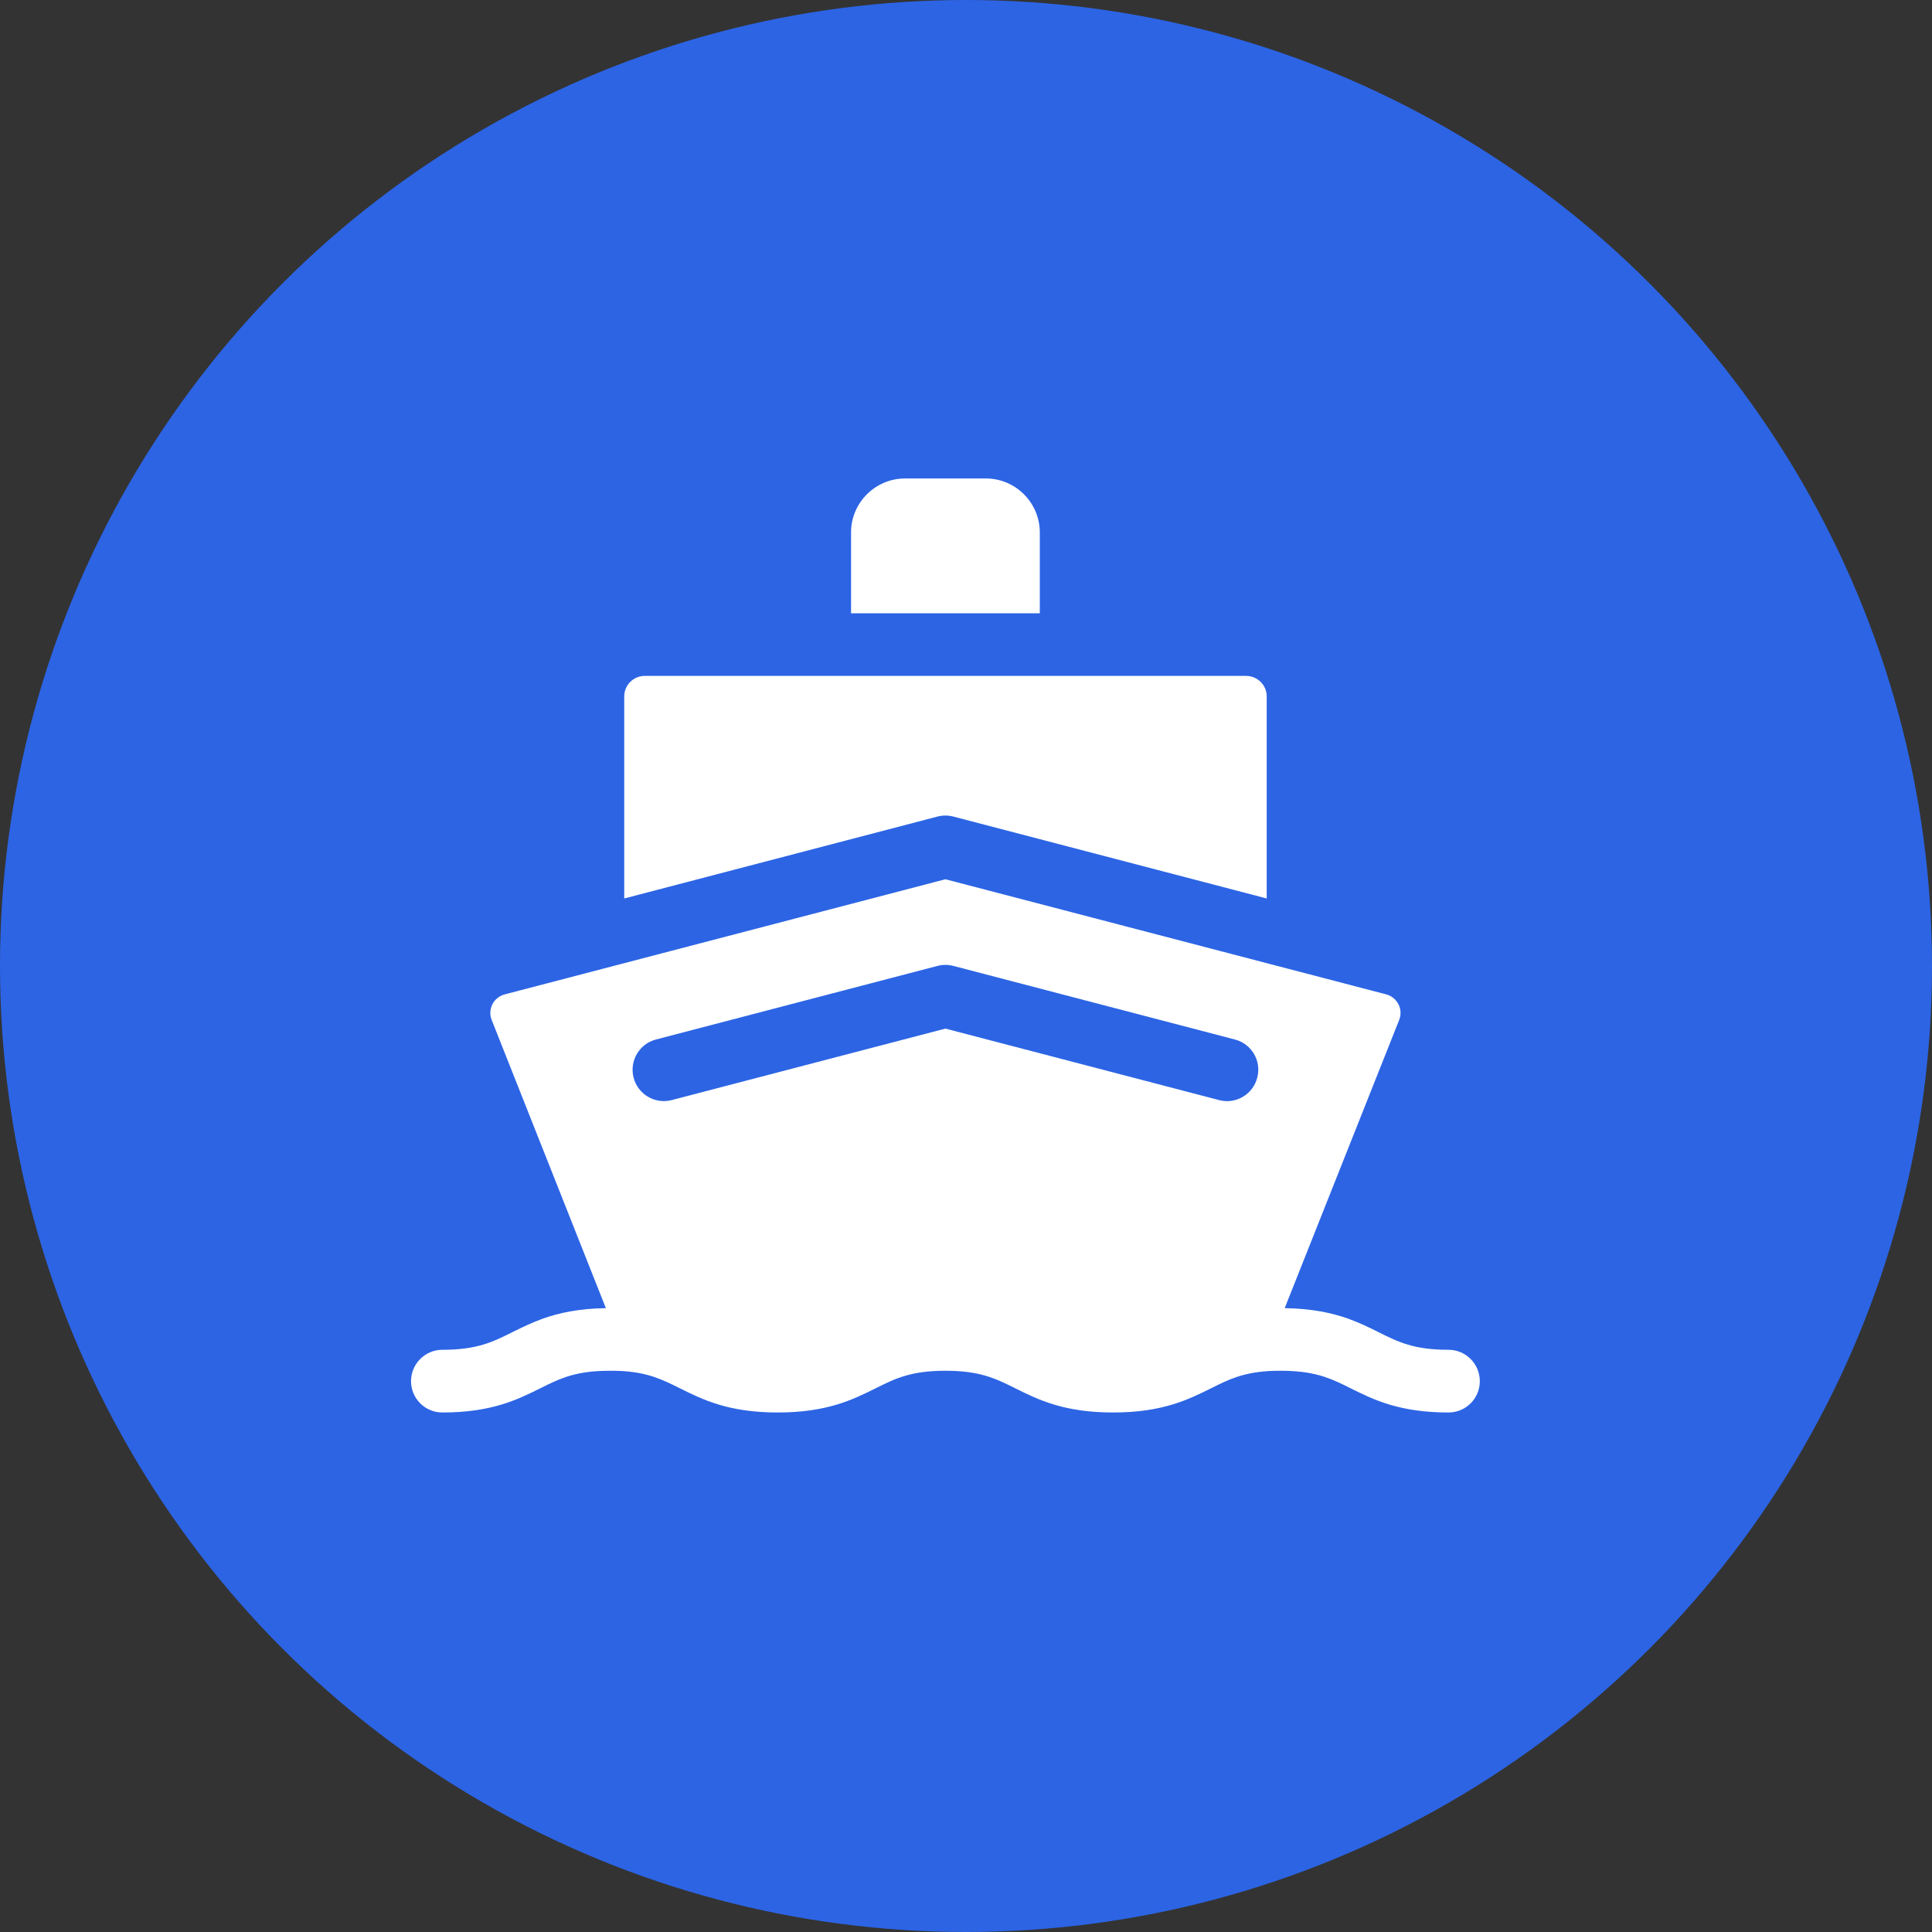 <svg width="20" height="20" viewBox="0 0 20 20" fill="none" xmlns="http://www.w3.org/2000/svg">
<rect x="0" y="0" width="20" height="20" fill="#333333" stroke="none"/>
<circle cx="10" cy="10" r="10" fill="#2C64E4"/>
<g clip-path="url(#clip0_1377_288)">
<path d="M10.764 5.512C10.764 5.204 10.513 4.953 10.205 4.953H9.37C9.061 4.953 8.81 5.204 8.81 5.512V6.349H10.764V5.512Z" fill="white"/>
<path d="M9.869 8.453L13.113 9.301V7.209C13.113 7.092 13.017 6.997 12.9 6.997H6.674C6.557 6.997 6.462 7.092 6.462 7.209V9.301L9.705 8.453C9.759 8.439 9.815 8.439 9.869 8.453Z" fill="white"/>
<path d="M14.995 13.973C14.637 13.973 14.476 13.893 14.271 13.791C14.176 13.743 14.074 13.693 13.954 13.65C13.786 13.591 13.581 13.546 13.299 13.542L14.486 10.554C14.512 10.483 14.491 10.424 14.476 10.395C14.461 10.366 14.425 10.314 14.351 10.294L9.787 9.102L5.224 10.294C5.149 10.314 5.113 10.366 5.098 10.395C5.083 10.424 5.062 10.483 5.088 10.554L6.272 13.542C5.991 13.546 5.786 13.591 5.618 13.651C5.499 13.694 5.398 13.744 5.303 13.791C5.099 13.893 4.937 13.973 4.579 13.973C4.4 13.973 4.255 14.119 4.255 14.298C4.255 14.477 4.4 14.622 4.579 14.622C5.09 14.622 5.356 14.489 5.592 14.372C5.684 14.326 5.767 14.285 5.863 14.253C5.981 14.214 6.118 14.19 6.315 14.19C6.36 14.19 6.402 14.191 6.442 14.193C6.714 14.21 6.86 14.283 7.039 14.372C7.274 14.489 7.541 14.622 8.051 14.622C8.562 14.622 8.828 14.489 9.064 14.372C9.268 14.27 9.43 14.19 9.787 14.19C10.145 14.19 10.306 14.27 10.511 14.372C10.746 14.489 11.013 14.622 11.523 14.622C12.033 14.622 12.3 14.489 12.536 14.372C12.715 14.282 12.861 14.21 13.136 14.193C13.174 14.191 13.215 14.19 13.259 14.19C13.454 14.19 13.591 14.214 13.708 14.252C13.805 14.284 13.89 14.325 13.982 14.372C14.218 14.489 14.485 14.622 14.995 14.622C15.174 14.622 15.319 14.477 15.319 14.298C15.319 14.119 15.174 13.973 14.995 13.973ZM6.79 10.761L9.705 9.999C9.759 9.985 9.815 9.985 9.869 9.999L12.784 10.761C12.957 10.806 13.061 10.983 13.015 11.156C12.977 11.302 12.846 11.399 12.702 11.399C12.675 11.399 12.647 11.395 12.62 11.388L9.787 10.648L6.954 11.388C6.781 11.433 6.604 11.329 6.559 11.156C6.514 10.983 6.617 10.806 6.79 10.761Z" fill="white"/>
</g>
<defs>
<clipPath id="clip0_1377_288">
<rect width="11.064" height="11.064" fill="white" transform="translate(4.255 4.255)"/>
</clipPath>
</defs>
</svg>
